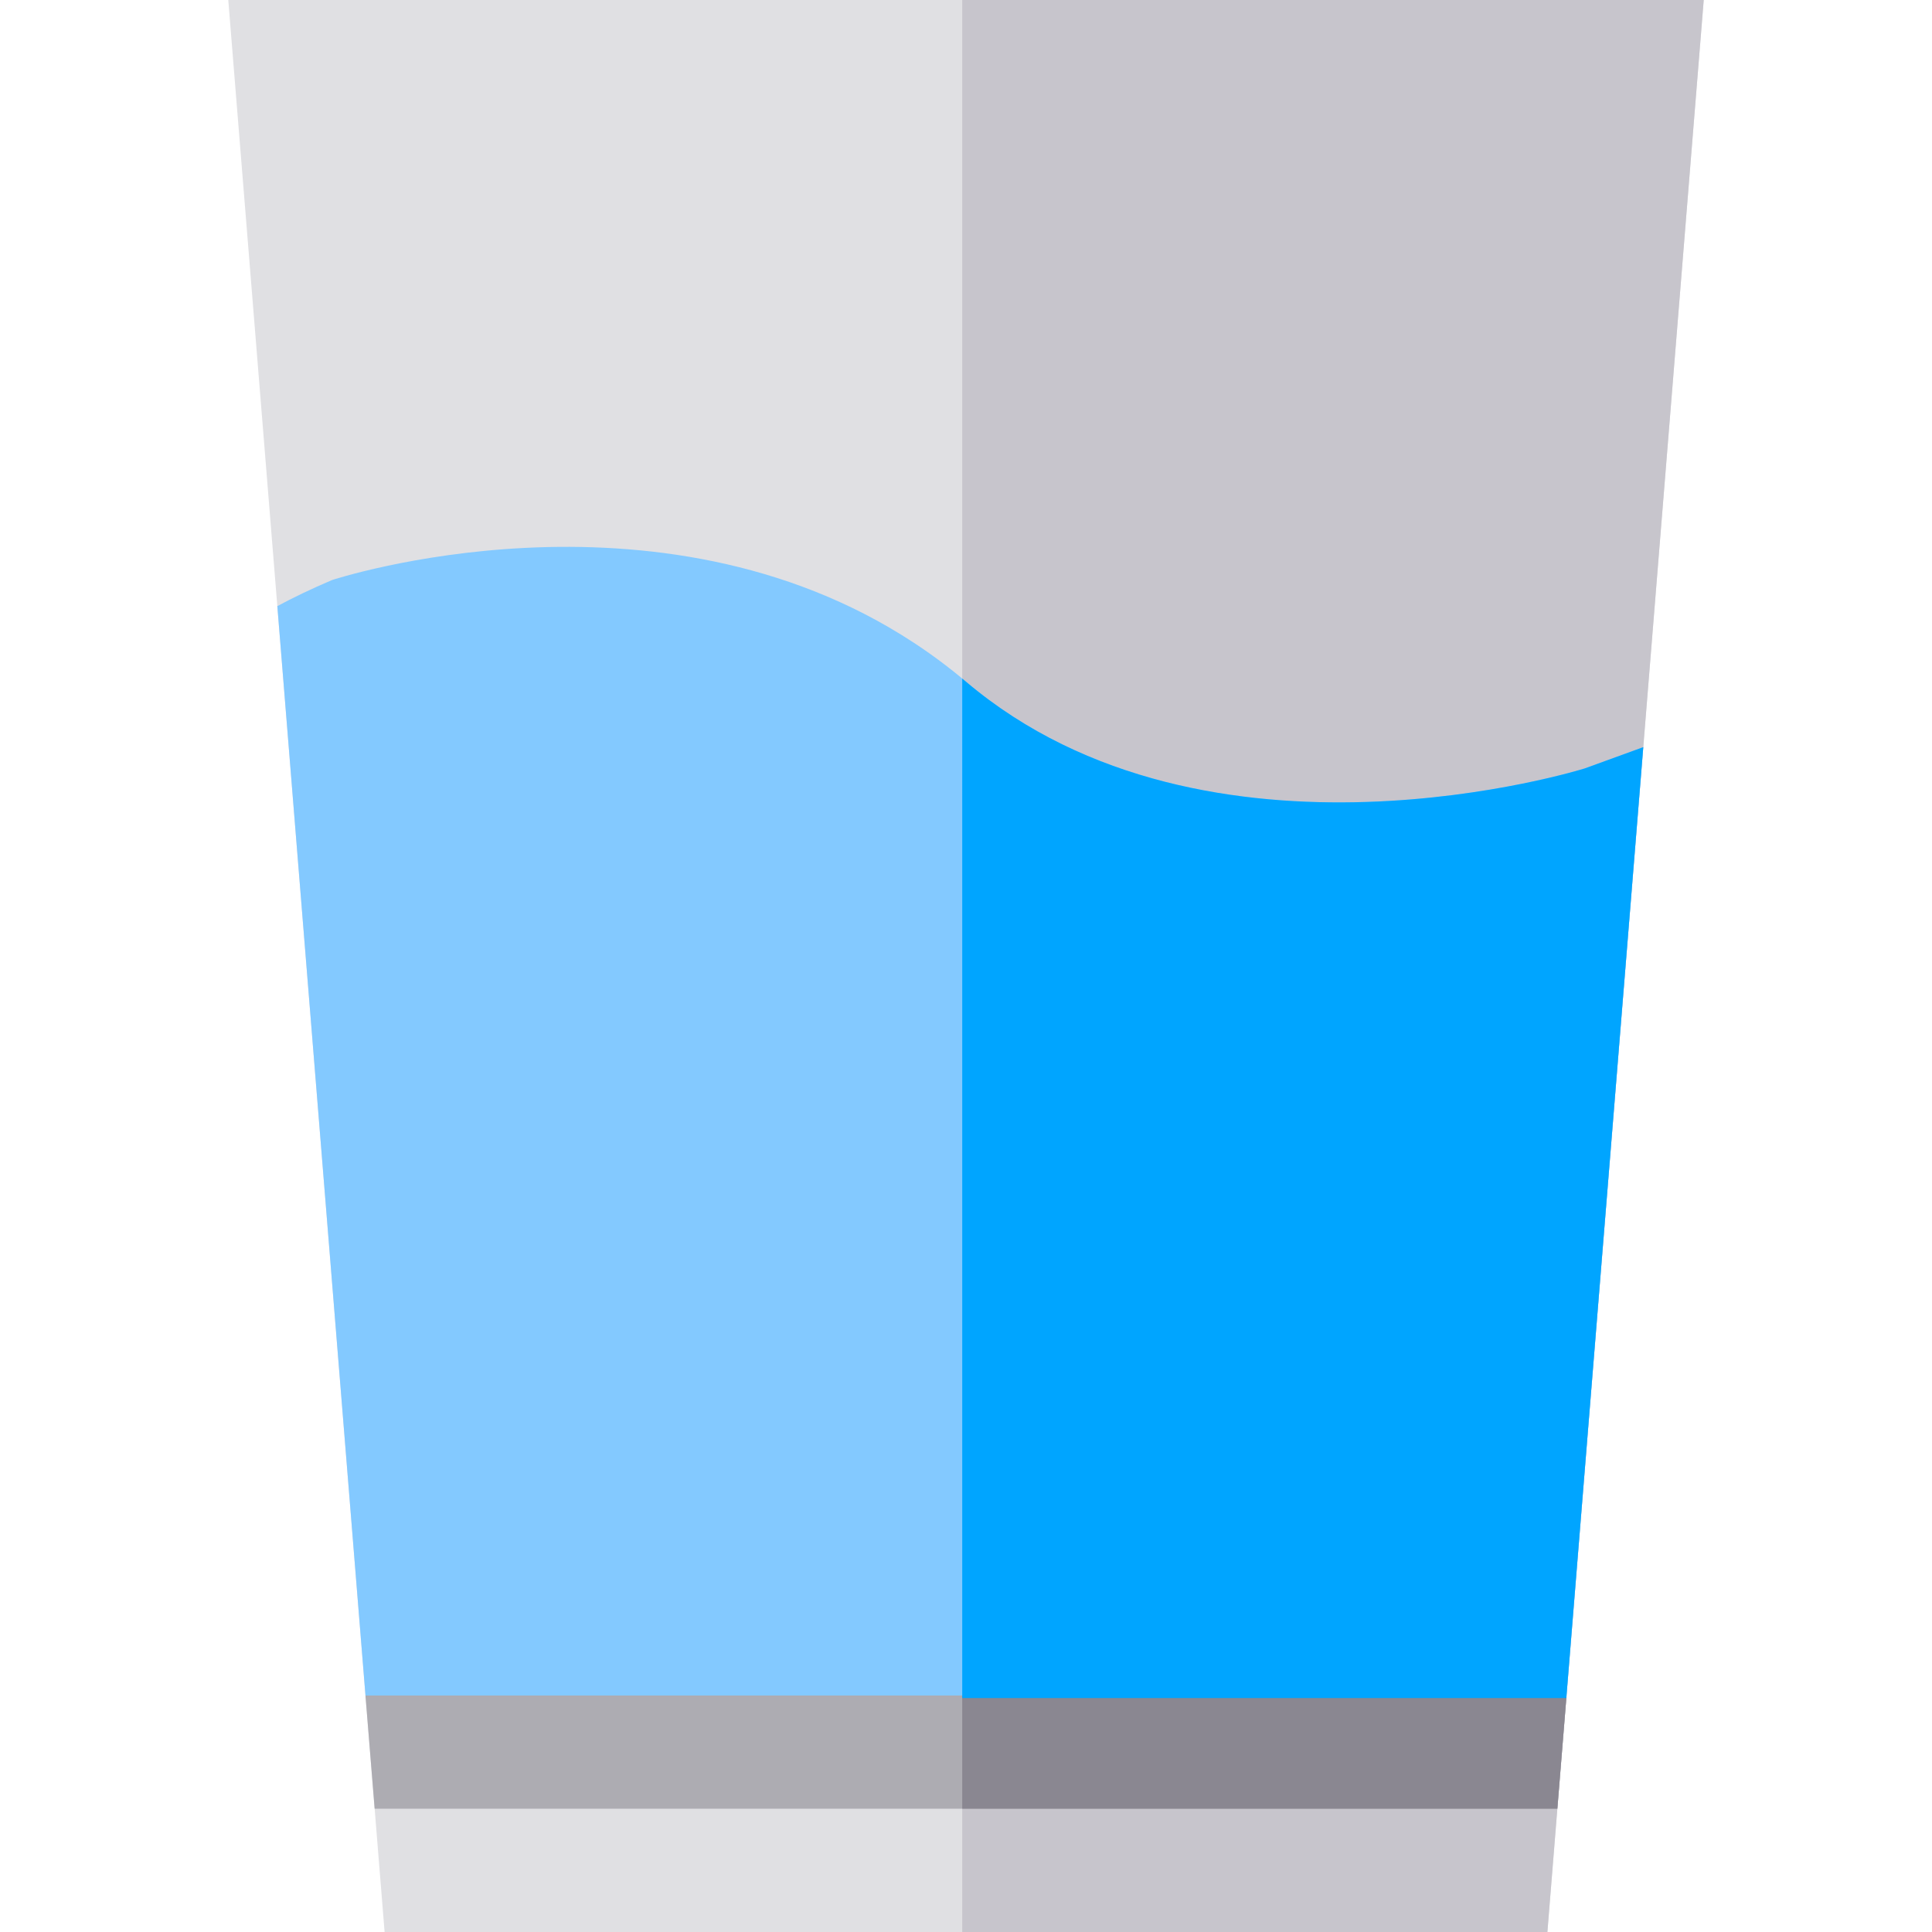 <?xml version="1.0" encoding="iso-8859-1"?>
<!-- Generator: Adobe Illustrator 19.0.0, SVG Export Plug-In . SVG Version: 6.00 Build 0)  -->
<svg version="1.1" id="Layer_1" xmlns="http://www.w3.org/2000/svg" xmlns:xlink="http://www.w3.org/1999/xlink" x="0px" y="0px"
	 viewBox="0 0 512 512" style="enable-background:new 0 0 512 512;" xml:space="preserve">
<polygon style="fill:#E0E0E3;" points="451.505,0 435.485,198 415.145,449.33 415.095,450 412.715,479.33 410.075,512 101.925,512 
	99.285,479.33 96.905,450 96.855,449.33 73.495,160.63 60.495,0 "/>
<polygon style="fill:#C7C5CC;" points="255,0 255,512 410.075,512 412.715,479.33 415.095,450 415.145,449.33 435.485,198 
	451.505,0 "/>
<path style="fill:#83C9FF;" d="M435.485,198l-20.34,251.33l-0.05,0.67H96.905l-0.05-0.67l-23.36-288.7
	c4.1-2.21,8.89-4.53,14.49-6.91c0,0,85.81-28.31,154.23,16.64c4.69,3.08,9.3,6.5,13.79,10.3c64.21,54.34,163.97,22.98,163.97,22.98
	L435.485,198z"/>
<polygon style="fill:#ADACB2;" points="415.145,449.33 415.095,450 412.715,479.33 99.285,479.33 96.905,450 96.855,449.33 "/>
<polygon style="fill:#8A8791;" points="255,449.33 255,479.33 412.715,479.33 415.095,450 415.145,449.33 "/>
<path style="fill:#00A5FF;" d="M419.975,203.64c0,0-99.76,31.36-163.97-22.98c-0.333-0.282-0.671-0.547-1.005-0.824V450h160.095
	l0.05-0.67L435.485,198L419.975,203.64z"/>
<g>
</g>
<g>
</g>
<g>
</g>
<g>
</g>
<g>
</g>
<g>
</g>
<g>
</g>
<g>
</g>
<g>
</g>
<g>
</g>
<g>
</g>
<g>
</g>
<g>
</g>
<g>
</g>
<g>
</g>
</svg>
